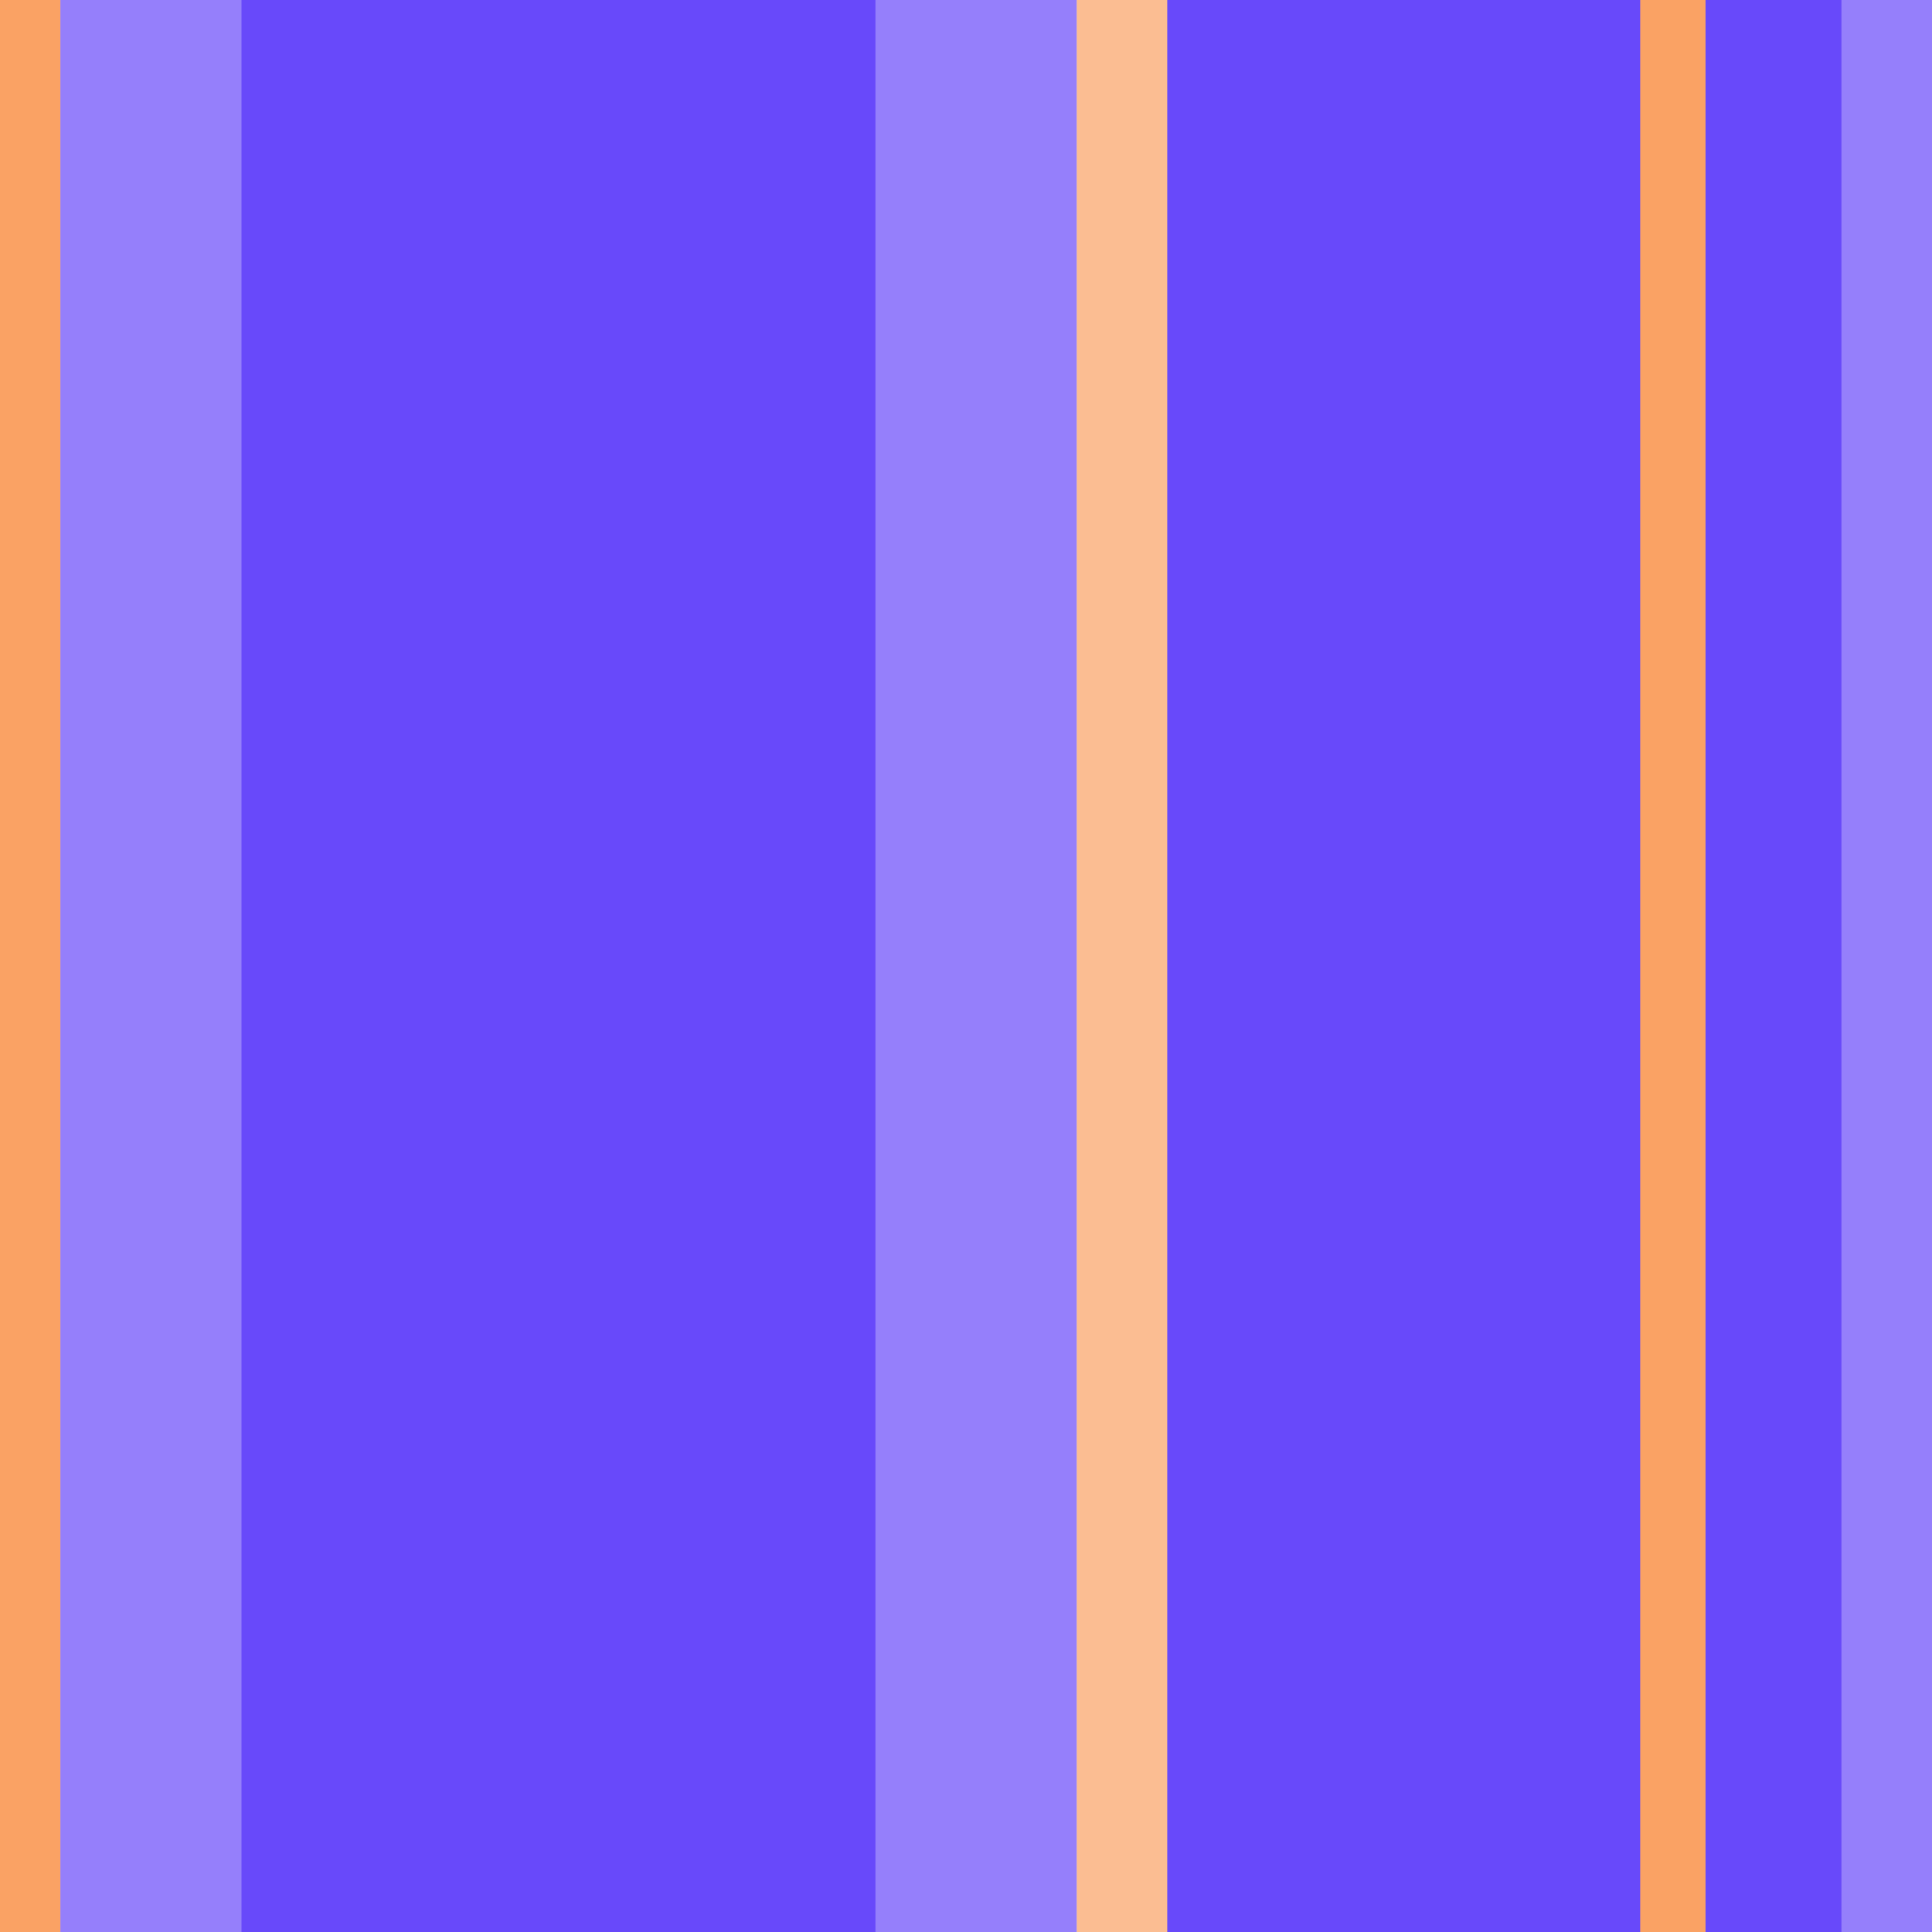 <svg width="24" height="24" xmlns="http://www.w3.org/2000/svg">
 <g id="Layer_1">
  <title>Layer 1</title>
  <rect stroke="#f94a4a" stroke-opacity="0" id="svg_3" height="27.25" width="7.875" y="-0.812" x="3" fill="#6849fa"/>
  <rect stroke="#f94a4a" stroke-opacity="0" id="svg_4" height="27.25" width="1.188" y="-0.812" x="20.062" fill="#faa264"/>
  <rect stroke="#f94a4a" stroke-opacity="0" id="svg_5" height="27.25" width="2" y="-2.937" x="-8" fill="#fa7864"/>
  <rect stroke="#f94a4a" stroke-opacity="0" id="svg_6" height="27.25" width="1.938" y="-1.437" x="-1.187" fill="#faa264"/>
  <rect stroke="#f94a4a" fill-opacity="0.7" stroke-opacity="0" id="svg_9" height="27.25" width="8.125" y="-1.812" x="22.25" fill="#6849fa"/>
  <rect stroke="#f94a4a" stroke-opacity="0" id="svg_10" height="27.25" width="1.688" y="0" x="21.187" fill="#6849fa"/>
  <rect fill-opacity="0.7" stroke="#f94a4a" stroke-opacity="0" id="svg_11" height="27.25" width="1.625" y="-1.062" x="13.375" fill="#faa264"/>
  <rect stroke="#f94a4a" stroke-opacity="0" id="svg_2" height="27.25" width="5.875" y="-0.437" x="14.5" fill="#6849fa"/>
  <rect stroke="#f94a4a" fill-opacity="0.7" stroke-opacity="0" id="svg_8" height="27.25" width="12.625" y="-1.687" x="0.75" fill="#6849fa"/>
 </g>

</svg>